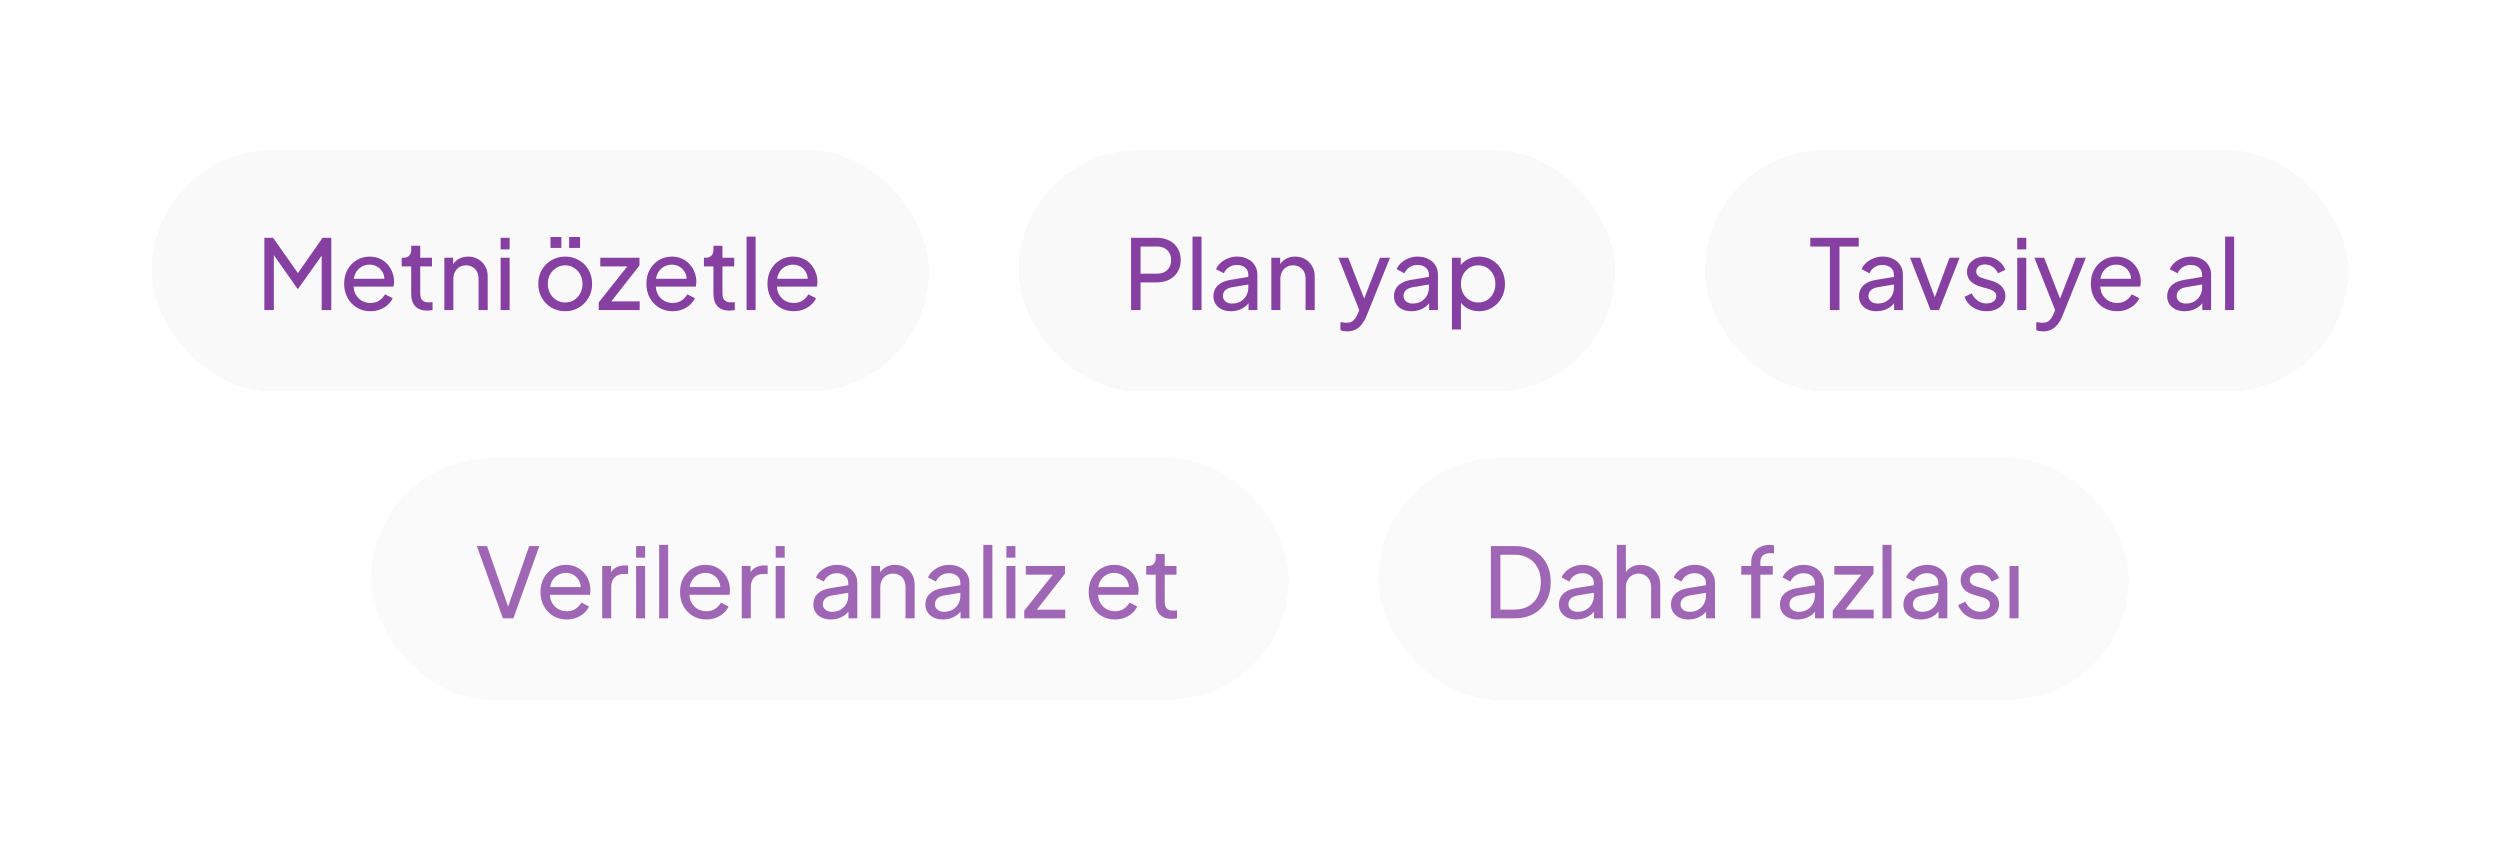 <svg width="374" height="128" viewBox="0 0 374 128" fill="none" xmlns="http://www.w3.org/2000/svg">
<g opacity="0.8">
<g filter="url(#filter0_d_2208_2531)">
<rect x="22.712" y="13.52" width="116.261" height="36.116" rx="18.058" fill="#F8F8F8" shape-rendering="crispEdges"/>
<path d="M39.547 37.451V26.639H40.853L44.902 32.401H44.235L48.255 26.639H49.561V37.451H48.124V28.438L48.632 28.598L44.612 34.258H44.496L40.519 28.598L40.969 28.438V37.451H39.547ZM55.403 37.626C54.648 37.626 53.975 37.447 53.385 37.089C52.795 36.73 52.33 36.242 51.992 35.623C51.653 34.994 51.484 34.292 51.484 33.518C51.484 32.734 51.648 32.038 51.977 31.428C52.316 30.819 52.771 30.34 53.342 29.991C53.922 29.633 54.57 29.454 55.286 29.454C55.867 29.454 56.38 29.561 56.825 29.773C57.28 29.977 57.662 30.257 57.971 30.615C58.291 30.964 58.533 31.365 58.697 31.82C58.871 32.265 58.958 32.73 58.958 33.213C58.958 33.32 58.949 33.441 58.929 33.576C58.92 33.702 58.905 33.823 58.886 33.939H52.471V32.778H58.102L57.464 33.3C57.551 32.797 57.502 32.347 57.318 31.951C57.135 31.554 56.864 31.239 56.506 31.007C56.148 30.775 55.741 30.659 55.286 30.659C54.832 30.659 54.416 30.775 54.038 31.007C53.661 31.239 53.366 31.573 53.153 32.009C52.95 32.434 52.867 32.942 52.906 33.533C52.867 34.103 52.955 34.607 53.167 35.042C53.39 35.468 53.7 35.802 54.096 36.044C54.503 36.276 54.943 36.392 55.417 36.392C55.94 36.392 56.38 36.271 56.738 36.029C57.096 35.787 57.386 35.477 57.609 35.1L58.741 35.681C58.586 36.039 58.344 36.368 58.015 36.668C57.696 36.958 57.313 37.19 56.868 37.364C56.433 37.538 55.944 37.626 55.403 37.626ZM63.897 37.538C63.133 37.538 62.542 37.321 62.126 36.885C61.72 36.45 61.517 35.836 61.517 35.042V30.92H60.094V29.628H60.385C60.733 29.628 61.009 29.522 61.212 29.309C61.415 29.096 61.517 28.816 61.517 28.467V27.829H62.866V29.628H64.623V30.92H62.866V34.998C62.866 35.26 62.905 35.487 62.983 35.681C63.07 35.874 63.21 36.029 63.403 36.145C63.597 36.252 63.853 36.305 64.173 36.305C64.24 36.305 64.323 36.3 64.419 36.29C64.526 36.281 64.623 36.271 64.71 36.261V37.451C64.584 37.48 64.444 37.5 64.289 37.509C64.134 37.529 64.003 37.538 63.897 37.538ZM66.473 37.451V29.628H67.794V31.152L67.576 31.022C67.769 30.528 68.079 30.146 68.505 29.875C68.94 29.595 69.448 29.454 70.029 29.454C70.59 29.454 71.088 29.58 71.524 29.832C71.969 30.083 72.317 30.431 72.569 30.877C72.83 31.322 72.961 31.825 72.961 32.386V37.451H71.596V32.822C71.596 32.386 71.519 32.018 71.364 31.718C71.209 31.418 70.987 31.186 70.696 31.022C70.416 30.848 70.092 30.761 69.724 30.761C69.356 30.761 69.027 30.848 68.737 31.022C68.456 31.186 68.234 31.423 68.069 31.733C67.905 32.033 67.823 32.396 67.823 32.822V37.451H66.473ZM74.892 37.451V29.628H76.242V37.451H74.892ZM74.892 28.38V26.639H76.242V28.38H74.892ZM84.561 37.626C83.806 37.626 83.124 37.451 82.514 37.103C81.904 36.745 81.421 36.256 81.063 35.637C80.705 35.018 80.526 34.316 80.526 33.533C80.526 32.749 80.7 32.052 81.048 31.443C81.406 30.833 81.89 30.349 82.5 29.991C83.109 29.633 83.796 29.454 84.561 29.454C85.315 29.454 85.998 29.633 86.607 29.991C87.217 30.34 87.696 30.819 88.044 31.428C88.402 32.038 88.581 32.739 88.581 33.533C88.581 34.326 88.397 35.032 88.029 35.652C87.662 36.261 87.173 36.745 86.564 37.103C85.964 37.451 85.296 37.626 84.561 37.626ZM84.561 36.319C85.044 36.319 85.48 36.198 85.867 35.956C86.263 35.715 86.573 35.381 86.796 34.955C87.028 34.529 87.144 34.055 87.144 33.533C87.144 33.001 87.028 32.531 86.796 32.125C86.573 31.709 86.263 31.38 85.867 31.138C85.48 30.886 85.044 30.761 84.561 30.761C84.067 30.761 83.622 30.886 83.225 31.138C82.838 31.38 82.529 31.709 82.296 32.125C82.064 32.531 81.948 33.001 81.948 33.533C81.948 34.055 82.064 34.529 82.296 34.955C82.529 35.381 82.838 35.715 83.225 35.956C83.622 36.198 84.067 36.319 84.561 36.319ZM82.355 28.163V26.522H83.98V28.163H82.355ZM85.141 28.163V26.522H86.781V28.163H85.141ZM89.572 37.451V36.305L94.231 30.427L94.463 30.92H89.804V29.628H95.668V30.775L91.053 36.668L90.82 36.16H95.697V37.451H89.572ZM100.617 37.626C99.862 37.626 99.189 37.447 98.599 37.089C98.009 36.73 97.545 36.242 97.206 35.623C96.867 34.994 96.698 34.292 96.698 33.518C96.698 32.734 96.862 32.038 97.191 31.428C97.53 30.819 97.985 30.34 98.556 29.991C99.136 29.633 99.784 29.454 100.501 29.454C101.081 29.454 101.594 29.561 102.039 29.773C102.494 29.977 102.876 30.257 103.186 30.615C103.505 30.964 103.747 31.365 103.911 31.82C104.085 32.265 104.173 32.73 104.173 33.213C104.173 33.32 104.163 33.441 104.144 33.576C104.134 33.702 104.119 33.823 104.1 33.939H97.685V32.778H103.316L102.678 33.3C102.765 32.797 102.716 32.347 102.533 31.951C102.349 31.554 102.078 31.239 101.72 31.007C101.362 30.775 100.955 30.659 100.501 30.659C100.046 30.659 99.63 30.775 99.252 31.007C98.875 31.239 98.58 31.573 98.367 32.009C98.164 32.434 98.082 32.942 98.12 33.533C98.082 34.103 98.169 34.607 98.382 35.042C98.604 35.468 98.914 35.802 99.31 36.044C99.717 36.276 100.157 36.392 100.631 36.392C101.154 36.392 101.594 36.271 101.952 36.029C102.31 35.787 102.6 35.477 102.823 35.1L103.955 35.681C103.8 36.039 103.558 36.368 103.229 36.668C102.91 36.958 102.528 37.19 102.083 37.364C101.647 37.538 101.159 37.626 100.617 37.626ZM109.111 37.538C108.347 37.538 107.756 37.321 107.34 36.885C106.934 36.45 106.731 35.836 106.731 35.042V30.92H105.308V29.628H105.599C105.947 29.628 106.223 29.522 106.426 29.309C106.629 29.096 106.731 28.816 106.731 28.467V27.829H108.081V29.628H109.837V30.92H108.081V34.998C108.081 35.26 108.119 35.487 108.197 35.681C108.284 35.874 108.424 36.029 108.618 36.145C108.811 36.252 109.068 36.305 109.387 36.305C109.455 36.305 109.537 36.3 109.634 36.29C109.74 36.281 109.837 36.271 109.924 36.261V37.451C109.798 37.48 109.658 37.5 109.503 37.509C109.348 37.529 109.217 37.538 109.111 37.538ZM111.687 37.451V26.464H113.037V37.451H111.687ZM118.731 37.626C117.976 37.626 117.303 37.447 116.713 37.089C116.123 36.73 115.659 36.242 115.32 35.623C114.981 34.994 114.812 34.292 114.812 33.518C114.812 32.734 114.976 32.038 115.305 31.428C115.644 30.819 116.099 30.34 116.67 29.991C117.25 29.633 117.899 29.454 118.615 29.454C119.195 29.454 119.708 29.561 120.153 29.773C120.608 29.977 120.99 30.257 121.3 30.615C121.619 30.964 121.861 31.365 122.025 31.82C122.2 32.265 122.287 32.73 122.287 33.213C122.287 33.32 122.277 33.441 122.258 33.576C122.248 33.702 122.233 33.823 122.214 33.939H115.799V32.778H121.43L120.792 33.3C120.879 32.797 120.83 32.347 120.647 31.951C120.463 31.554 120.192 31.239 119.834 31.007C119.476 30.775 119.069 30.659 118.615 30.659C118.16 30.659 117.744 30.775 117.366 31.007C116.989 31.239 116.694 31.573 116.481 32.009C116.278 32.434 116.196 32.942 116.234 33.533C116.196 34.103 116.283 34.607 116.496 35.042C116.718 35.468 117.028 35.802 117.424 36.044C117.831 36.276 118.271 36.392 118.745 36.392C119.268 36.392 119.708 36.271 120.066 36.029C120.424 35.787 120.714 35.477 120.937 35.1L122.069 35.681C121.914 36.039 121.672 36.368 121.343 36.668C121.024 36.958 120.642 37.19 120.197 37.364C119.761 37.538 119.273 37.626 118.731 37.626Z" fill="#68108A"/>
</g>
<g filter="url(#filter1_d_2208_2531)">
<rect x="152.37" y="13.52" width="89.261" height="36.116" rx="18.058" fill="#F8F8F8" shape-rendering="crispEdges"/>
<path d="M169.205 37.451V26.639H173.022C173.738 26.639 174.367 26.774 174.909 27.045C175.45 27.316 175.871 27.703 176.171 28.206C176.481 28.709 176.636 29.299 176.636 29.977C176.636 30.654 176.481 31.244 176.171 31.747C175.871 32.241 175.45 32.628 174.909 32.908C174.376 33.179 173.747 33.315 173.022 33.315H170.627V37.451H169.205ZM170.627 32.009H173.065C173.501 32.009 173.878 31.926 174.197 31.762C174.517 31.598 174.763 31.36 174.938 31.051C175.112 30.741 175.199 30.383 175.199 29.977C175.199 29.561 175.112 29.203 174.938 28.903C174.763 28.593 174.517 28.356 174.197 28.192C173.878 28.027 173.501 27.945 173.065 27.945H170.627V32.009ZM178.4 37.451V26.464H179.749V37.451H178.4ZM184.137 37.626C183.624 37.626 183.169 37.534 182.773 37.35C182.386 37.156 182.081 36.895 181.858 36.566C181.636 36.227 181.525 35.84 181.525 35.405C181.525 34.989 181.612 34.616 181.786 34.287C181.97 33.949 182.25 33.663 182.628 33.431C183.015 33.199 183.498 33.034 184.079 32.938L186.982 32.459V33.591L184.384 34.026C183.881 34.113 183.513 34.273 183.281 34.505C183.058 34.737 182.947 35.023 182.947 35.361C182.947 35.681 183.073 35.947 183.324 36.16C183.586 36.373 183.91 36.479 184.297 36.479C184.79 36.479 185.216 36.377 185.574 36.174C185.942 35.961 186.227 35.676 186.43 35.318C186.643 34.96 186.75 34.563 186.75 34.128V32.139C186.75 31.714 186.59 31.37 186.271 31.109C185.961 30.838 185.55 30.702 185.037 30.702C184.592 30.702 184.195 30.819 183.847 31.051C183.508 31.273 183.257 31.573 183.092 31.951L181.916 31.341C182.062 30.983 182.294 30.664 182.613 30.383C182.932 30.093 183.305 29.866 183.731 29.701C184.156 29.537 184.601 29.454 185.066 29.454C185.666 29.454 186.193 29.57 186.648 29.803C187.103 30.025 187.456 30.34 187.707 30.746C187.969 31.143 188.099 31.607 188.099 32.139V37.451H186.779V35.971L187.025 36.058C186.861 36.368 186.638 36.639 186.358 36.871C186.077 37.103 185.748 37.287 185.371 37.422C184.993 37.558 184.582 37.626 184.137 37.626ZM190.192 37.451V29.628H191.513V31.152L191.295 31.022C191.489 30.528 191.798 30.146 192.224 29.875C192.66 29.595 193.168 29.454 193.748 29.454C194.309 29.454 194.808 29.58 195.243 29.832C195.688 30.083 196.036 30.431 196.288 30.877C196.549 31.322 196.68 31.825 196.68 32.386V37.451H195.316V32.822C195.316 32.386 195.238 32.018 195.083 31.718C194.929 31.418 194.706 31.186 194.416 31.022C194.135 30.848 193.811 30.761 193.443 30.761C193.076 30.761 192.747 30.848 192.456 31.022C192.176 31.186 191.953 31.423 191.789 31.733C191.624 32.033 191.542 32.396 191.542 32.822V37.451H190.192ZM201.541 40.644C201.367 40.644 201.193 40.63 201.019 40.601C200.844 40.572 200.68 40.523 200.525 40.456V39.251C200.631 39.27 200.762 39.29 200.917 39.309C201.081 39.338 201.241 39.353 201.396 39.353C201.851 39.353 202.194 39.251 202.426 39.048C202.668 38.854 202.896 38.516 203.109 38.032L203.602 36.856L203.573 38.032L200.235 29.628H201.701L204.299 36.305H203.863L206.447 29.628H207.942L204.415 38.38C204.25 38.796 204.037 39.174 203.776 39.512C203.525 39.861 203.215 40.136 202.847 40.34C202.48 40.543 202.044 40.644 201.541 40.644ZM211.152 37.626C210.639 37.626 210.185 37.534 209.788 37.35C209.401 37.156 209.096 36.895 208.873 36.566C208.651 36.227 208.54 35.84 208.54 35.405C208.54 34.989 208.627 34.616 208.801 34.287C208.985 33.949 209.265 33.663 209.643 33.431C210.03 33.199 210.514 33.034 211.094 32.938L213.997 32.459V33.591L211.399 34.026C210.896 34.113 210.528 34.273 210.296 34.505C210.073 34.737 209.962 35.023 209.962 35.361C209.962 35.681 210.088 35.947 210.339 36.16C210.601 36.373 210.925 36.479 211.312 36.479C211.805 36.479 212.231 36.377 212.589 36.174C212.957 35.961 213.242 35.676 213.445 35.318C213.658 34.96 213.765 34.563 213.765 34.128V32.139C213.765 31.714 213.605 31.37 213.286 31.109C212.976 30.838 212.565 30.702 212.052 30.702C211.607 30.702 211.21 30.819 210.862 31.051C210.523 31.273 210.272 31.573 210.107 31.951L208.932 31.341C209.077 30.983 209.309 30.664 209.628 30.383C209.948 30.093 210.32 29.866 210.746 29.701C211.172 29.537 211.617 29.454 212.081 29.454C212.681 29.454 213.208 29.57 213.663 29.803C214.118 30.025 214.471 30.34 214.723 30.746C214.984 31.143 215.114 31.607 215.114 32.139V37.451H213.794V35.971L214.04 36.058C213.876 36.368 213.653 36.639 213.373 36.871C213.092 37.103 212.763 37.287 212.386 37.422C212.008 37.558 211.597 37.626 211.152 37.626ZM217.207 40.354V29.628H218.528V31.312L218.354 30.978C218.644 30.514 219.041 30.146 219.544 29.875C220.047 29.595 220.623 29.454 221.271 29.454C222.007 29.454 222.664 29.633 223.245 29.991C223.835 30.349 224.3 30.838 224.638 31.457C224.977 32.067 225.146 32.763 225.146 33.547C225.146 34.312 224.977 35.003 224.638 35.623C224.3 36.242 223.835 36.73 223.245 37.089C222.664 37.447 222.002 37.626 221.257 37.626C220.628 37.626 220.052 37.485 219.529 37.205C219.017 36.924 218.62 36.527 218.339 36.014L218.557 35.782V40.354H217.207ZM221.155 36.319C221.649 36.319 222.089 36.198 222.476 35.956C222.863 35.715 223.163 35.386 223.376 34.969C223.598 34.544 223.709 34.07 223.709 33.547C223.709 33.005 223.598 32.531 223.376 32.125C223.163 31.709 222.863 31.38 222.476 31.138C222.089 30.886 221.649 30.761 221.155 30.761C220.662 30.761 220.216 30.881 219.82 31.123C219.433 31.365 219.123 31.699 218.891 32.125C218.668 32.541 218.557 33.015 218.557 33.547C218.557 34.07 218.668 34.544 218.891 34.969C219.123 35.386 219.433 35.715 219.82 35.956C220.216 36.198 220.662 36.319 221.155 36.319Z" fill="#68108A"/>
</g>
<g filter="url(#filter2_d_2208_2531)">
<rect x="255.028" y="13.52" width="96.261" height="36.116" rx="18.058" fill="#F8F8F8" shape-rendering="crispEdges"/>
<path d="M273.75 37.451V27.945H270.818V26.639H278.075V27.945H275.186V37.451H273.75ZM280.715 37.626C280.202 37.626 279.747 37.534 279.35 37.35C278.963 37.156 278.658 36.895 278.436 36.566C278.213 36.227 278.102 35.84 278.102 35.405C278.102 34.989 278.189 34.616 278.363 34.287C278.547 33.949 278.828 33.663 279.205 33.431C279.592 33.199 280.076 33.034 280.657 32.938L283.559 32.459V33.591L280.961 34.026C280.458 34.113 280.091 34.273 279.858 34.505C279.636 34.737 279.524 35.023 279.524 35.361C279.524 35.681 279.65 35.947 279.902 36.16C280.163 36.373 280.487 36.479 280.874 36.479C281.368 36.479 281.793 36.377 282.151 36.174C282.519 35.961 282.805 35.676 283.008 35.318C283.221 34.96 283.327 34.563 283.327 34.128V32.139C283.327 31.714 283.167 31.37 282.848 31.109C282.539 30.838 282.127 30.702 281.614 30.702C281.169 30.702 280.773 30.819 280.424 31.051C280.086 31.273 279.834 31.573 279.67 31.951L278.494 31.341C278.639 30.983 278.871 30.664 279.191 30.383C279.51 30.093 279.882 29.866 280.308 29.701C280.734 29.537 281.179 29.454 281.644 29.454C282.243 29.454 282.771 29.57 283.226 29.803C283.68 30.025 284.033 30.34 284.285 30.746C284.546 31.143 284.677 31.607 284.677 32.139V37.451H283.356V35.971L283.603 36.058C283.438 36.368 283.216 36.639 282.935 36.871C282.655 37.103 282.326 37.287 281.948 37.422C281.571 37.558 281.16 37.626 280.715 37.626ZM288.805 37.451L285.743 29.628H287.252L289.705 36.247H289.182L291.65 29.628H293.159L290.082 37.451H288.805ZM297.168 37.626C296.384 37.626 295.702 37.432 295.122 37.045C294.541 36.658 294.13 36.136 293.888 35.477L294.962 34.955C295.184 35.419 295.489 35.787 295.876 36.058C296.263 36.329 296.694 36.464 297.168 36.464C297.594 36.464 297.947 36.363 298.228 36.16C298.508 35.956 298.648 35.69 298.648 35.361C298.648 35.129 298.581 34.945 298.445 34.81C298.319 34.665 298.165 34.553 297.981 34.476C297.797 34.389 297.628 34.326 297.473 34.287L296.297 33.953C295.591 33.75 295.073 33.46 294.744 33.083C294.425 32.705 294.265 32.265 294.265 31.762C294.265 31.297 294.381 30.896 294.614 30.557C294.855 30.209 295.18 29.938 295.586 29.744C296.002 29.551 296.467 29.454 296.979 29.454C297.666 29.454 298.281 29.628 298.823 29.977C299.374 30.325 299.766 30.814 299.998 31.443L298.895 31.951C298.721 31.544 298.46 31.225 298.111 30.993C297.763 30.751 297.371 30.63 296.936 30.63C296.539 30.63 296.225 30.732 295.992 30.935C295.76 31.128 295.644 31.375 295.644 31.675C295.644 31.897 295.702 32.081 295.818 32.226C295.934 32.362 296.075 32.468 296.239 32.546C296.404 32.613 296.563 32.672 296.718 32.72L297.995 33.097C298.634 33.281 299.127 33.566 299.476 33.953C299.834 34.341 300.013 34.805 300.013 35.347C300.013 35.782 299.892 36.174 299.65 36.523C299.408 36.871 299.074 37.142 298.648 37.335C298.223 37.529 297.729 37.626 297.168 37.626ZM301.78 37.451V29.628H303.129V37.451H301.78ZM301.78 28.38V26.639H303.129V28.38H301.78ZM305.645 40.644C305.471 40.644 305.296 40.63 305.122 40.601C304.948 40.572 304.784 40.523 304.629 40.456V39.251C304.735 39.27 304.866 39.29 305.021 39.309C305.185 39.338 305.345 39.353 305.5 39.353C305.954 39.353 306.298 39.251 306.53 39.048C306.772 38.854 306.999 38.516 307.212 38.032L307.706 36.856L307.677 38.032L304.339 29.628H305.804L308.402 36.305H307.967L310.551 29.628H312.045L308.519 38.38C308.354 38.796 308.141 39.174 307.88 39.512C307.628 39.861 307.319 40.136 306.951 40.34C306.583 40.543 306.148 40.644 305.645 40.644ZM316.704 37.626C315.949 37.626 315.277 37.447 314.687 37.089C314.096 36.73 313.632 36.242 313.293 35.623C312.955 34.994 312.785 34.292 312.785 33.518C312.785 32.734 312.95 32.038 313.279 31.428C313.617 30.819 314.072 30.34 314.643 29.991C315.224 29.633 315.872 29.454 316.588 29.454C317.168 29.454 317.681 29.561 318.126 29.773C318.581 29.977 318.963 30.257 319.273 30.615C319.592 30.964 319.834 31.365 319.999 31.82C320.173 32.265 320.26 32.73 320.26 33.213C320.26 33.32 320.25 33.441 320.231 33.576C320.221 33.702 320.207 33.823 320.187 33.939H313.772V32.778H319.404L318.765 33.3C318.852 32.797 318.804 32.347 318.62 31.951C318.436 31.554 318.165 31.239 317.807 31.007C317.449 30.775 317.043 30.659 316.588 30.659C316.133 30.659 315.717 30.775 315.34 31.007C314.962 31.239 314.667 31.573 314.454 32.009C314.251 32.434 314.169 32.942 314.208 33.533C314.169 34.103 314.256 34.607 314.469 35.042C314.691 35.468 315.001 35.802 315.398 36.044C315.804 36.276 316.244 36.392 316.718 36.392C317.241 36.392 317.681 36.271 318.039 36.029C318.397 35.787 318.688 35.477 318.91 35.1L320.042 35.681C319.887 36.039 319.645 36.368 319.316 36.668C318.997 36.958 318.615 37.19 318.17 37.364C317.734 37.538 317.246 37.626 316.704 37.626ZM326.822 37.626C326.309 37.626 325.854 37.534 325.457 37.35C325.07 37.156 324.766 36.895 324.543 36.566C324.32 36.227 324.209 35.84 324.209 35.405C324.209 34.989 324.296 34.616 324.47 34.287C324.654 33.949 324.935 33.663 325.312 33.431C325.699 33.199 326.183 33.034 326.764 32.938L329.666 32.459V33.591L327.068 34.026C326.565 34.113 326.198 34.273 325.965 34.505C325.743 34.737 325.632 35.023 325.632 35.361C325.632 35.681 325.757 35.947 326.009 36.16C326.27 36.373 326.594 36.479 326.981 36.479C327.475 36.479 327.901 36.377 328.259 36.174C328.626 35.961 328.912 35.676 329.115 35.318C329.328 34.96 329.434 34.563 329.434 34.128V32.139C329.434 31.714 329.275 31.37 328.955 31.109C328.646 30.838 328.234 30.702 327.722 30.702C327.276 30.702 326.88 30.819 326.531 31.051C326.193 31.273 325.941 31.573 325.777 31.951L324.601 31.341C324.746 30.983 324.978 30.664 325.298 30.383C325.617 30.093 325.99 29.866 326.415 29.701C326.841 29.537 327.286 29.454 327.751 29.454C328.351 29.454 328.878 29.57 329.333 29.803C329.787 30.025 330.141 30.34 330.392 30.746C330.653 31.143 330.784 31.607 330.784 32.139V37.451H329.463V35.971L329.71 36.058C329.545 36.368 329.323 36.639 329.042 36.871C328.762 37.103 328.433 37.287 328.055 37.422C327.678 37.558 327.267 37.626 326.822 37.626ZM332.877 37.451V26.464H334.227V37.451H332.877Z" fill="#68108A"/>
</g>
<g opacity="0.8" filter="url(#filter3_d_2208_2531)">
<rect x="55.541" y="59.636" width="137.261" height="36.116" rx="18.058" fill="#F8F8F8" shape-rendering="crispEdges"/>
<path d="M75.235 83.567L71.331 72.755H72.855L76.164 82.261H75.859L79.168 72.755H80.692L76.802 83.567H75.235ZM84.773 83.742C84.019 83.742 83.346 83.563 82.756 83.205C82.166 82.847 81.701 82.358 81.363 81.739C81.024 81.11 80.855 80.408 80.855 79.634C80.855 78.85 81.019 78.154 81.348 77.544C81.687 76.935 82.141 76.456 82.712 76.107C83.293 75.749 83.941 75.57 84.657 75.57C85.238 75.57 85.751 75.677 86.196 75.89C86.65 76.093 87.033 76.373 87.342 76.731C87.662 77.08 87.903 77.481 88.068 77.936C88.242 78.381 88.329 78.846 88.329 79.329C88.329 79.436 88.32 79.557 88.3 79.692C88.291 79.818 88.276 79.939 88.257 80.055H81.842V78.894H87.473L86.834 79.416C86.921 78.913 86.873 78.463 86.689 78.067C86.505 77.67 86.234 77.356 85.876 77.123C85.518 76.891 85.112 76.775 84.657 76.775C84.203 76.775 83.786 76.891 83.409 77.123C83.032 77.356 82.737 77.689 82.524 78.125C82.32 78.55 82.238 79.058 82.277 79.649C82.238 80.22 82.325 80.723 82.538 81.158C82.761 81.584 83.07 81.918 83.467 82.16C83.874 82.392 84.314 82.508 84.788 82.508C85.31 82.508 85.751 82.387 86.109 82.145C86.467 81.903 86.757 81.594 86.98 81.216L88.112 81.797C87.957 82.155 87.715 82.484 87.386 82.784C87.067 83.074 86.684 83.306 86.239 83.48C85.804 83.655 85.315 83.742 84.773 83.742ZM90.089 83.567V75.745H91.41V77.181L91.265 76.978C91.449 76.533 91.729 76.204 92.107 75.991C92.484 75.769 92.944 75.657 93.485 75.657H93.964V76.935H93.282C92.731 76.935 92.286 77.109 91.947 77.457C91.608 77.796 91.439 78.28 91.439 78.909V83.567H90.089ZM95.163 83.567V75.745H96.513V83.567H95.163ZM95.163 74.496V72.755H96.513V74.496H95.163ZM98.608 83.567V72.581H99.957V83.567H98.608ZM105.651 83.742C104.897 83.742 104.224 83.563 103.634 83.205C103.044 82.847 102.579 82.358 102.24 81.739C101.902 81.11 101.733 80.408 101.733 79.634C101.733 78.85 101.897 78.154 102.226 77.544C102.565 76.935 103.019 76.456 103.59 76.107C104.171 75.749 104.819 75.57 105.535 75.57C106.116 75.57 106.629 75.677 107.074 75.89C107.528 76.093 107.911 76.373 108.22 76.731C108.54 77.08 108.781 77.481 108.946 77.936C109.12 78.381 109.207 78.846 109.207 79.329C109.207 79.436 109.197 79.557 109.178 79.692C109.168 79.818 109.154 79.939 109.135 80.055H102.719V78.894H108.351L107.712 79.416C107.799 78.913 107.751 78.463 107.567 78.067C107.383 77.67 107.112 77.356 106.754 77.123C106.396 76.891 105.99 76.775 105.535 76.775C105.08 76.775 104.664 76.891 104.287 77.123C103.91 77.356 103.614 77.689 103.402 78.125C103.198 78.55 103.116 79.058 103.155 79.649C103.116 80.22 103.203 80.723 103.416 81.158C103.639 81.584 103.948 81.918 104.345 82.16C104.751 82.392 105.192 82.508 105.666 82.508C106.188 82.508 106.629 82.387 106.987 82.145C107.345 81.903 107.635 81.594 107.857 81.216L108.989 81.797C108.835 82.155 108.593 82.484 108.264 82.784C107.944 83.074 107.562 83.306 107.117 83.48C106.682 83.655 106.193 83.742 105.651 83.742ZM110.967 83.567V75.745H112.288V77.181L112.143 76.978C112.327 76.533 112.607 76.204 112.985 75.991C113.362 75.769 113.821 75.657 114.363 75.657H114.842V76.935H114.16C113.609 76.935 113.164 77.109 112.825 77.457C112.486 77.796 112.317 78.28 112.317 78.909V83.567H110.967ZM116.041 83.567V75.745H117.391V83.567H116.041ZM116.041 74.496V72.755H117.391V74.496H116.041ZM124.287 83.742C123.775 83.742 123.32 83.65 122.923 83.466C122.536 83.272 122.231 83.011 122.009 82.682C121.786 82.344 121.675 81.956 121.675 81.521C121.675 81.105 121.762 80.732 121.936 80.403C122.12 80.065 122.401 79.779 122.778 79.547C123.165 79.315 123.649 79.15 124.229 79.054L127.132 78.575V79.707L124.534 80.142C124.031 80.229 123.663 80.389 123.431 80.621C123.209 80.853 123.097 81.139 123.097 81.478C123.097 81.797 123.223 82.063 123.475 82.276C123.736 82.489 124.06 82.595 124.447 82.595C124.941 82.595 125.366 82.493 125.724 82.29C126.092 82.077 126.377 81.792 126.581 81.434C126.793 81.076 126.9 80.679 126.9 80.244V78.255C126.9 77.83 126.74 77.486 126.421 77.225C126.111 76.954 125.7 76.819 125.187 76.819C124.742 76.819 124.345 76.935 123.997 77.167C123.658 77.389 123.407 77.689 123.242 78.067L122.067 77.457C122.212 77.099 122.444 76.78 122.763 76.499C123.083 76.209 123.455 75.982 123.881 75.817C124.307 75.653 124.752 75.57 125.216 75.57C125.816 75.57 126.344 75.686 126.798 75.919C127.253 76.141 127.606 76.456 127.858 76.862C128.119 77.259 128.25 77.723 128.25 78.255V83.567H126.929V82.087L127.176 82.174C127.011 82.484 126.789 82.755 126.508 82.987C126.227 83.219 125.898 83.403 125.521 83.538C125.144 83.674 124.733 83.742 124.287 83.742ZM130.343 83.567V75.745H131.663V77.268L131.446 77.138C131.639 76.644 131.949 76.262 132.374 75.991C132.81 75.711 133.318 75.57 133.898 75.57C134.46 75.57 134.958 75.696 135.393 75.948C135.838 76.199 136.187 76.548 136.438 76.993C136.7 77.438 136.83 77.941 136.83 78.502V83.567H135.466V78.938C135.466 78.502 135.389 78.134 135.234 77.835C135.079 77.534 134.856 77.302 134.566 77.138C134.285 76.964 133.961 76.877 133.594 76.877C133.226 76.877 132.897 76.964 132.607 77.138C132.326 77.302 132.104 77.539 131.939 77.849C131.775 78.149 131.692 78.512 131.692 78.938V83.567H130.343ZM141.055 83.742C140.542 83.742 140.087 83.65 139.691 83.466C139.304 83.272 138.999 83.011 138.776 82.682C138.554 82.344 138.442 81.956 138.442 81.521C138.442 81.105 138.53 80.732 138.704 80.403C138.888 80.065 139.168 79.779 139.545 79.547C139.933 79.315 140.416 79.15 140.997 79.054L143.9 78.575V79.707L141.302 80.142C140.799 80.229 140.431 80.389 140.199 80.621C139.976 80.853 139.865 81.139 139.865 81.478C139.865 81.797 139.991 82.063 140.242 82.276C140.503 82.489 140.828 82.595 141.215 82.595C141.708 82.595 142.134 82.493 142.492 82.29C142.859 82.077 143.145 81.792 143.348 81.434C143.561 81.076 143.667 80.679 143.667 80.244V78.255C143.667 77.83 143.508 77.486 143.188 77.225C142.879 76.954 142.468 76.819 141.955 76.819C141.51 76.819 141.113 76.935 140.765 77.167C140.426 77.389 140.174 77.689 140.01 78.067L138.834 77.457C138.979 77.099 139.212 76.78 139.531 76.499C139.85 76.209 140.223 75.982 140.649 75.817C141.074 75.653 141.519 75.57 141.984 75.57C142.584 75.57 143.111 75.686 143.566 75.919C144.021 76.141 144.374 76.456 144.625 76.862C144.887 77.259 145.017 77.723 145.017 78.255V83.567H143.696V82.087L143.943 82.174C143.779 82.484 143.556 82.755 143.276 82.987C142.995 83.219 142.666 83.403 142.289 83.538C141.911 83.674 141.5 83.742 141.055 83.742ZM147.11 83.567V72.581H148.46V83.567H147.11ZM150.554 83.567V75.745H151.904V83.567H150.554ZM150.554 74.496V72.755H151.904V74.496H150.554ZM153.229 83.567V82.421L157.888 76.543L158.12 77.036H153.461V75.745H159.325V76.891L154.71 82.784L154.477 82.276H159.354V83.567H153.229ZM166.782 83.742C166.028 83.742 165.355 83.563 164.765 83.205C164.175 82.847 163.71 82.358 163.372 81.739C163.033 81.11 162.864 80.408 162.864 79.634C162.864 78.85 163.028 78.154 163.357 77.544C163.696 76.935 164.151 76.456 164.722 76.107C165.302 75.749 165.95 75.57 166.666 75.57C167.247 75.57 167.76 75.677 168.205 75.89C168.66 76.093 169.042 76.373 169.351 76.731C169.671 77.08 169.913 77.481 170.077 77.936C170.251 78.381 170.338 78.846 170.338 79.329C170.338 79.436 170.329 79.557 170.309 79.692C170.3 79.818 170.285 79.939 170.266 80.055H163.851V78.894H169.482L168.843 79.416C168.931 78.913 168.882 78.463 168.698 78.067C168.514 77.67 168.244 77.356 167.886 77.123C167.528 76.891 167.121 76.775 166.666 76.775C166.212 76.775 165.796 76.891 165.418 77.123C165.041 77.356 164.746 77.689 164.533 78.125C164.33 78.55 164.247 79.058 164.286 79.649C164.247 80.22 164.334 80.723 164.547 81.158C164.77 81.584 165.08 81.918 165.476 82.16C165.883 82.392 166.323 82.508 166.797 82.508C167.319 82.508 167.76 82.387 168.118 82.145C168.476 81.903 168.766 81.594 168.989 81.216L170.121 81.797C169.966 82.155 169.724 82.484 169.395 82.784C169.076 83.074 168.693 83.306 168.248 83.48C167.813 83.655 167.324 83.742 166.782 83.742ZM175.277 83.655C174.512 83.655 173.922 83.437 173.506 83.001C173.1 82.566 172.897 81.952 172.897 81.158V77.036H171.474V75.745H171.764C172.113 75.745 172.389 75.638 172.592 75.425C172.795 75.212 172.897 74.932 172.897 74.583V73.945H174.246V75.745H176.003V77.036H174.246V81.115C174.246 81.376 174.285 81.603 174.362 81.797C174.45 81.99 174.59 82.145 174.783 82.261C174.977 82.368 175.233 82.421 175.553 82.421C175.62 82.421 175.703 82.416 175.799 82.406C175.906 82.397 176.003 82.387 176.09 82.377V83.567C175.964 83.597 175.824 83.616 175.669 83.626C175.514 83.645 175.383 83.655 175.277 83.655Z" fill="#68108A"/>
</g>
<g opacity="0.8" filter="url(#filter4_d_2208_2531)">
<rect x="206.199" y="59.636" width="112.261" height="36.116" rx="18.058" fill="#F8F8F8" shape-rendering="crispEdges"/>
<path d="M223.034 83.568V72.755H226.575C227.669 72.755 228.622 72.977 229.434 73.422C230.247 73.868 230.876 74.496 231.321 75.309C231.766 76.112 231.989 77.061 231.989 78.154C231.989 79.238 231.766 80.186 231.321 80.999C230.876 81.811 230.247 82.445 229.434 82.9C228.622 83.345 227.669 83.568 226.575 83.568H223.034ZM224.456 82.261H226.59C227.393 82.261 228.085 82.092 228.665 81.753C229.255 81.415 229.71 80.941 230.03 80.331C230.349 79.712 230.508 78.986 230.508 78.154C230.508 77.312 230.344 76.587 230.015 75.977C229.696 75.367 229.241 74.898 228.651 74.569C228.07 74.23 227.383 74.061 226.59 74.061H224.456V82.261ZM235.826 83.742C235.313 83.742 234.858 83.65 234.462 83.466C234.075 83.272 233.77 83.011 233.547 82.682C233.325 82.344 233.213 81.957 233.213 81.521C233.213 81.105 233.301 80.733 233.475 80.404C233.659 80.065 233.939 79.779 234.317 79.547C234.704 79.315 235.187 79.151 235.768 79.054L238.671 78.575V79.707L236.073 80.142C235.57 80.23 235.202 80.389 234.97 80.621C234.747 80.854 234.636 81.139 234.636 81.478C234.636 81.797 234.762 82.063 235.013 82.276C235.274 82.489 235.599 82.595 235.986 82.595C236.479 82.595 236.905 82.494 237.263 82.29C237.631 82.078 237.916 81.792 238.119 81.434C238.332 81.076 238.438 80.679 238.438 80.244V78.256C238.438 77.83 238.279 77.486 237.96 77.225C237.65 76.954 237.239 76.819 236.726 76.819C236.281 76.819 235.884 76.935 235.536 77.167C235.197 77.39 234.945 77.689 234.781 78.067L233.605 77.457C233.751 77.099 233.983 76.78 234.302 76.499C234.621 76.209 234.994 75.982 235.42 75.817C235.845 75.653 236.29 75.57 236.755 75.57C237.355 75.57 237.882 75.687 238.337 75.919C238.792 76.141 239.145 76.456 239.396 76.862C239.658 77.259 239.788 77.723 239.788 78.256V83.568H238.468V82.087L238.714 82.174C238.55 82.484 238.327 82.755 238.047 82.987C237.766 83.219 237.437 83.403 237.06 83.539C236.682 83.674 236.271 83.742 235.826 83.742ZM241.881 83.568V72.581H243.231V77.269L242.984 77.138C243.178 76.644 243.487 76.262 243.913 75.991C244.348 75.711 244.856 75.57 245.437 75.57C245.998 75.57 246.497 75.696 246.932 75.948C247.377 76.199 247.725 76.548 247.977 76.993C248.238 77.438 248.369 77.941 248.369 78.502V83.568H247.005V78.938C247.005 78.502 246.922 78.135 246.758 77.835C246.603 77.535 246.385 77.302 246.105 77.138C245.824 76.964 245.5 76.877 245.132 76.877C244.774 76.877 244.45 76.964 244.16 77.138C243.87 77.302 243.642 77.54 243.478 77.849C243.313 78.149 243.231 78.512 243.231 78.938V83.568H241.881ZM252.593 83.742C252.081 83.742 251.626 83.65 251.229 83.466C250.842 83.272 250.537 83.011 250.315 82.682C250.092 82.344 249.981 81.957 249.981 81.521C249.981 81.105 250.068 80.733 250.242 80.404C250.426 80.065 250.707 79.779 251.084 79.547C251.471 79.315 251.955 79.151 252.535 79.054L255.438 78.575V79.707L252.84 80.142C252.337 80.23 251.969 80.389 251.737 80.621C251.515 80.854 251.403 81.139 251.403 81.478C251.403 81.797 251.529 82.063 251.781 82.276C252.042 82.489 252.366 82.595 252.753 82.595C253.247 82.595 253.672 82.494 254.03 82.29C254.398 82.078 254.683 81.792 254.887 81.434C255.1 81.076 255.206 80.679 255.206 80.244V78.256C255.206 77.83 255.046 77.486 254.727 77.225C254.417 76.954 254.006 76.819 253.493 76.819C253.048 76.819 252.652 76.935 252.303 77.167C251.965 77.39 251.713 77.689 251.548 78.067L250.373 77.457C250.518 77.099 250.75 76.78 251.07 76.499C251.389 76.209 251.761 75.982 252.187 75.817C252.613 75.653 253.058 75.57 253.522 75.57C254.122 75.57 254.65 75.687 255.104 75.919C255.559 76.141 255.912 76.456 256.164 76.862C256.425 77.259 256.556 77.723 256.556 78.256V83.568H255.235V82.087L255.482 82.174C255.317 82.484 255.095 82.755 254.814 82.987C254.534 83.219 254.205 83.403 253.827 83.539C253.45 83.674 253.039 83.742 252.593 83.742ZM261.985 83.568V77.036H260.49V75.745H261.985V75.193C261.985 74.632 262.106 74.158 262.348 73.771C262.599 73.384 262.928 73.089 263.334 72.885C263.751 72.682 264.21 72.581 264.713 72.581C264.82 72.581 264.936 72.59 265.062 72.61C265.197 72.619 265.308 72.634 265.395 72.653V73.858C265.318 73.838 265.226 73.829 265.12 73.829C265.013 73.819 264.931 73.814 264.873 73.814C264.428 73.814 264.06 73.921 263.77 74.134C263.489 74.347 263.349 74.7 263.349 75.193V75.745H265.207V77.036H263.349V83.568H261.985ZM268.893 83.742C268.38 83.742 267.926 83.65 267.529 83.466C267.142 83.272 266.837 83.011 266.615 82.682C266.392 82.344 266.281 81.957 266.281 81.521C266.281 81.105 266.368 80.733 266.542 80.404C266.726 80.065 267.006 79.779 267.384 79.547C267.771 79.315 268.255 79.151 268.835 79.054L271.738 78.575V79.707L269.14 80.142C268.637 80.23 268.269 80.389 268.037 80.621C267.814 80.854 267.703 81.139 267.703 81.478C267.703 81.797 267.829 82.063 268.08 82.276C268.342 82.489 268.666 82.595 269.053 82.595C269.546 82.595 269.972 82.494 270.33 82.29C270.698 82.078 270.983 81.792 271.186 81.434C271.399 81.076 271.506 80.679 271.506 80.244V78.256C271.506 77.83 271.346 77.486 271.027 77.225C270.717 76.954 270.306 76.819 269.793 76.819C269.348 76.819 268.951 76.935 268.603 77.167C268.264 77.39 268.013 77.689 267.848 78.067L266.673 77.457C266.818 77.099 267.05 76.78 267.369 76.499C267.689 76.209 268.061 75.982 268.487 75.817C268.913 75.653 269.358 75.57 269.822 75.57C270.422 75.57 270.949 75.687 271.404 75.919C271.859 76.141 272.212 76.456 272.464 76.862C272.725 77.259 272.856 77.723 272.856 78.256V83.568H271.535V82.087L271.782 82.174C271.617 82.484 271.394 82.755 271.114 82.987C270.833 83.219 270.504 83.403 270.127 83.539C269.75 83.674 269.338 83.742 268.893 83.742ZM274.179 83.568V82.421L278.838 76.543L279.07 77.036H274.411V75.745H280.275V76.891L275.66 82.784L275.427 82.276H280.304V83.568H274.179ZM281.624 83.568V72.581H282.974V83.568H281.624ZM287.362 83.742C286.849 83.742 286.394 83.65 285.997 83.466C285.61 83.272 285.305 83.011 285.083 82.682C284.86 82.344 284.749 81.957 284.749 81.521C284.749 81.105 284.836 80.733 285.01 80.404C285.194 80.065 285.475 79.779 285.852 79.547C286.239 79.315 286.723 79.151 287.304 79.054L290.206 78.575V79.707L287.608 80.142C287.105 80.23 286.738 80.389 286.505 80.621C286.283 80.854 286.171 81.139 286.171 81.478C286.171 81.797 286.297 82.063 286.549 82.276C286.81 82.489 287.134 82.595 287.521 82.595C288.015 82.595 288.44 82.494 288.798 82.29C289.166 82.078 289.452 81.792 289.655 81.434C289.868 81.076 289.974 80.679 289.974 80.244V78.256C289.974 77.83 289.814 77.486 289.495 77.225C289.186 76.954 288.774 76.819 288.261 76.819C287.816 76.819 287.42 76.935 287.071 77.167C286.733 77.39 286.481 77.689 286.317 78.067L285.141 77.457C285.286 77.099 285.518 76.78 285.838 76.499C286.157 76.209 286.529 75.982 286.955 75.817C287.381 75.653 287.826 75.57 288.29 75.57C288.89 75.57 289.418 75.687 289.873 75.919C290.327 76.141 290.68 76.456 290.932 76.862C291.193 77.259 291.324 77.723 291.324 78.256V83.568H290.003V82.087L290.25 82.174C290.085 82.484 289.863 82.755 289.582 82.987C289.302 83.219 288.973 83.403 288.595 83.539C288.218 83.674 287.807 83.742 287.362 83.742ZM296.218 83.742C295.434 83.742 294.752 83.548 294.171 83.161C293.591 82.774 293.18 82.252 292.938 81.594L294.012 81.071C294.234 81.536 294.539 81.903 294.926 82.174C295.313 82.445 295.744 82.581 296.218 82.581C296.644 82.581 296.997 82.479 297.277 82.276C297.558 82.073 297.698 81.807 297.698 81.478C297.698 81.245 297.631 81.062 297.495 80.926C297.369 80.781 297.215 80.67 297.031 80.592C296.847 80.505 296.678 80.442 296.523 80.404L295.347 80.07C294.641 79.867 294.123 79.576 293.794 79.199C293.475 78.822 293.315 78.381 293.315 77.878C293.315 77.414 293.431 77.012 293.663 76.674C293.905 76.325 294.23 76.054 294.636 75.861C295.052 75.667 295.516 75.57 296.029 75.57C296.716 75.57 297.331 75.745 297.872 76.093C298.424 76.441 298.816 76.93 299.048 77.559L297.945 78.067C297.771 77.66 297.51 77.341 297.161 77.109C296.813 76.867 296.421 76.746 295.986 76.746C295.589 76.746 295.275 76.848 295.042 77.051C294.81 77.244 294.694 77.491 294.694 77.791C294.694 78.014 294.752 78.198 294.868 78.343C294.984 78.478 295.125 78.585 295.289 78.662C295.454 78.73 295.613 78.788 295.768 78.836L297.045 79.213C297.684 79.397 298.177 79.683 298.526 80.07C298.884 80.457 299.063 80.921 299.063 81.463C299.063 81.899 298.942 82.29 298.7 82.639C298.458 82.987 298.124 83.258 297.698 83.451C297.273 83.645 296.779 83.742 296.218 83.742ZM300.626 83.568V75.745H301.976V83.568H300.626Z" fill="#68108A"/>
</g>
</g>
<defs>
<filter id="filter0_d_2208_2531" x="0.383" y="0.122" width="160.919" height="80.774" filterUnits="userSpaceOnUse" color-interpolation-filters="sRGB">
<feFlood flood-opacity="0" result="BackgroundImageFix"/>
<feColorMatrix in="SourceAlpha" type="matrix" values="0 0 0 0 0 0 0 0 0 0 0 0 0 0 0 0 0 0 127 0" result="hardAlpha"/>
<feOffset dy="8.932"/>
<feGaussianBlur stdDeviation="11.165"/>
<feComposite in2="hardAlpha" operator="out"/>
<feColorMatrix type="matrix" values="0 0 0 0 0.376 0 0 0 0 0.235 0 0 0 0 1 0 0 0 0.1 0"/>
<feBlend mode="normal" in2="BackgroundImageFix" result="effect1_dropShadow_2208_2531"/>
<feBlend mode="normal" in="SourceGraphic" in2="effect1_dropShadow_2208_2531" result="shape"/>
</filter>
<filter id="filter1_d_2208_2531" x="130.041" y="0.122" width="133.919" height="80.774" filterUnits="userSpaceOnUse" color-interpolation-filters="sRGB">
<feFlood flood-opacity="0" result="BackgroundImageFix"/>
<feColorMatrix in="SourceAlpha" type="matrix" values="0 0 0 0 0 0 0 0 0 0 0 0 0 0 0 0 0 0 127 0" result="hardAlpha"/>
<feOffset dy="8.932"/>
<feGaussianBlur stdDeviation="11.165"/>
<feComposite in2="hardAlpha" operator="out"/>
<feColorMatrix type="matrix" values="0 0 0 0 0.376 0 0 0 0 0.235 0 0 0 0 1 0 0 0 0.1 0"/>
<feBlend mode="normal" in2="BackgroundImageFix" result="effect1_dropShadow_2208_2531"/>
<feBlend mode="normal" in="SourceGraphic" in2="effect1_dropShadow_2208_2531" result="shape"/>
</filter>
<filter id="filter2_d_2208_2531" x="232.699" y="0.122" width="140.919" height="80.774" filterUnits="userSpaceOnUse" color-interpolation-filters="sRGB">
<feFlood flood-opacity="0" result="BackgroundImageFix"/>
<feColorMatrix in="SourceAlpha" type="matrix" values="0 0 0 0 0 0 0 0 0 0 0 0 0 0 0 0 0 0 127 0" result="hardAlpha"/>
<feOffset dy="8.932"/>
<feGaussianBlur stdDeviation="11.165"/>
<feComposite in2="hardAlpha" operator="out"/>
<feColorMatrix type="matrix" values="0 0 0 0 0.376 0 0 0 0 0.235 0 0 0 0 1 0 0 0 0.1 0"/>
<feBlend mode="normal" in2="BackgroundImageFix" result="effect1_dropShadow_2208_2531"/>
<feBlend mode="normal" in="SourceGraphic" in2="effect1_dropShadow_2208_2531" result="shape"/>
</filter>
<filter id="filter3_d_2208_2531" x="33.212" y="46.239" width="181.919" height="80.774" filterUnits="userSpaceOnUse" color-interpolation-filters="sRGB">
<feFlood flood-opacity="0" result="BackgroundImageFix"/>
<feColorMatrix in="SourceAlpha" type="matrix" values="0 0 0 0 0 0 0 0 0 0 0 0 0 0 0 0 0 0 127 0" result="hardAlpha"/>
<feOffset dy="8.932"/>
<feGaussianBlur stdDeviation="11.165"/>
<feComposite in2="hardAlpha" operator="out"/>
<feColorMatrix type="matrix" values="0 0 0 0 0.376 0 0 0 0 0.235 0 0 0 0 1 0 0 0 0.1 0"/>
<feBlend mode="normal" in2="BackgroundImageFix" result="effect1_dropShadow_2208_2531"/>
<feBlend mode="normal" in="SourceGraphic" in2="effect1_dropShadow_2208_2531" result="shape"/>
</filter>
<filter id="filter4_d_2208_2531" x="183.87" y="46.239" width="156.919" height="80.774" filterUnits="userSpaceOnUse" color-interpolation-filters="sRGB">
<feFlood flood-opacity="0" result="BackgroundImageFix"/>
<feColorMatrix in="SourceAlpha" type="matrix" values="0 0 0 0 0 0 0 0 0 0 0 0 0 0 0 0 0 0 127 0" result="hardAlpha"/>
<feOffset dy="8.932"/>
<feGaussianBlur stdDeviation="11.165"/>
<feComposite in2="hardAlpha" operator="out"/>
<feColorMatrix type="matrix" values="0 0 0 0 0.376 0 0 0 0 0.235 0 0 0 0 1 0 0 0 0.1 0"/>
<feBlend mode="normal" in2="BackgroundImageFix" result="effect1_dropShadow_2208_2531"/>
<feBlend mode="normal" in="SourceGraphic" in2="effect1_dropShadow_2208_2531" result="shape"/>
</filter>
</defs>
</svg>

